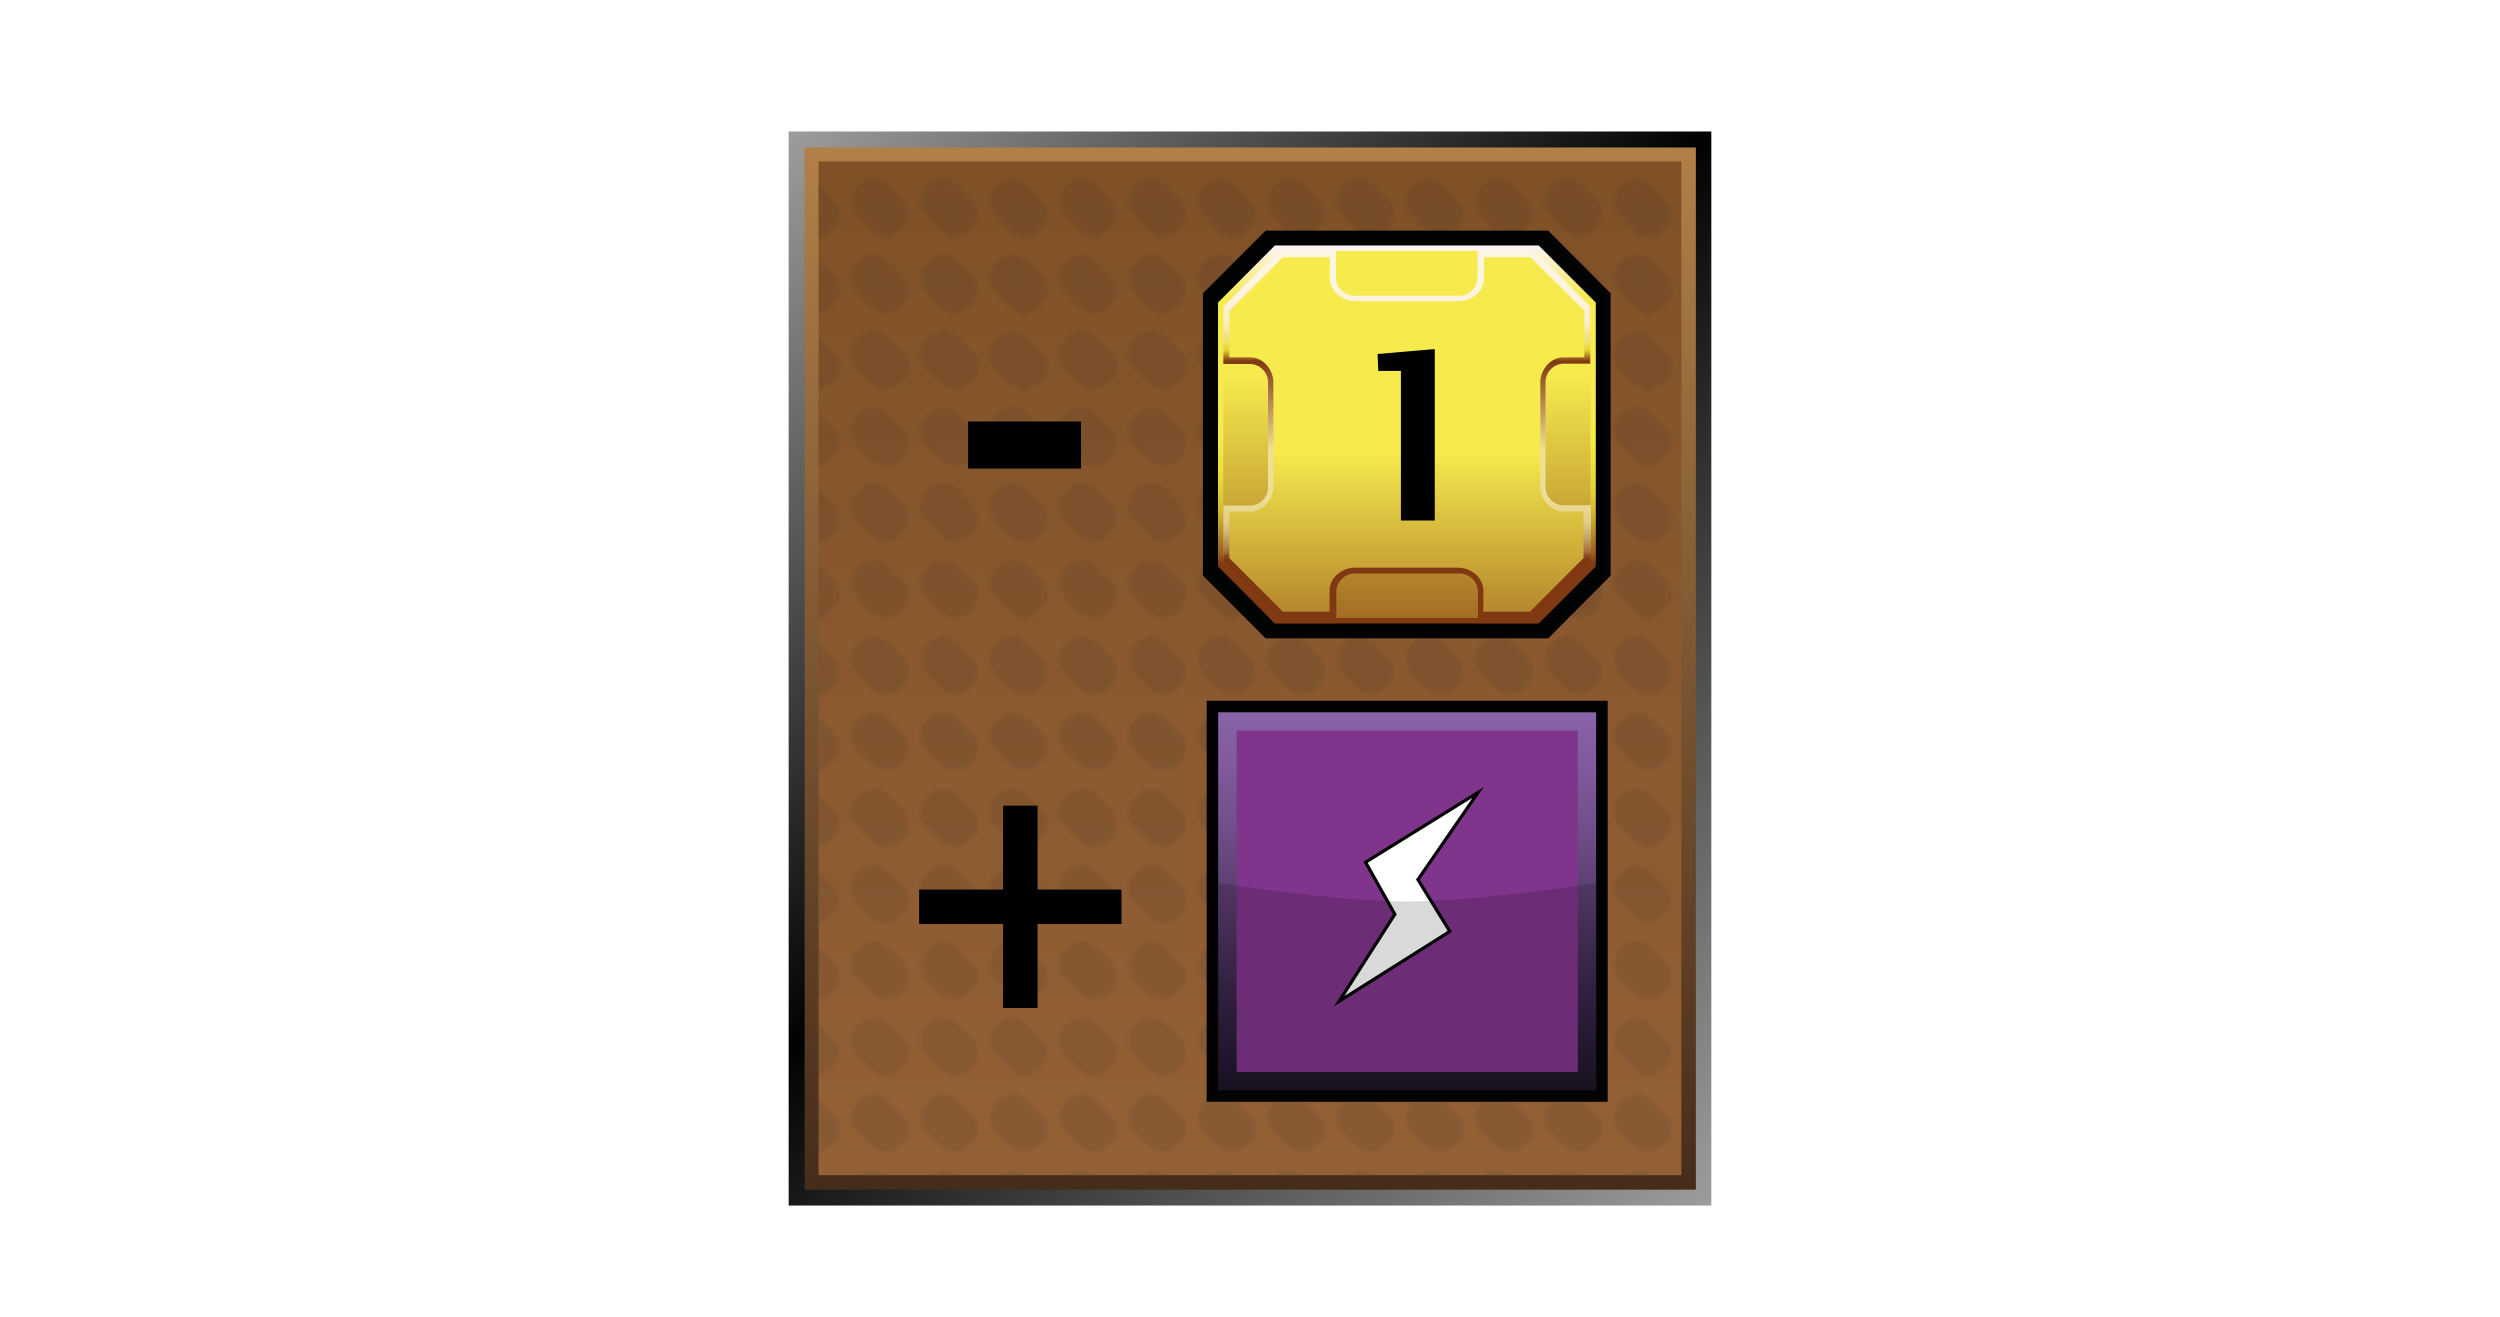 <?xml version="1.0" encoding="UTF-8"?><svg id="Layer" xmlns="http://www.w3.org/2000/svg" xmlns:xlink="http://www.w3.org/1999/xlink" viewBox="0 0 721 379.91"><defs><style>.cls-1{stroke-width:.93px;}.cls-1,.cls-2{fill:#fff;}.cls-1,.cls-2,.cls-3{stroke-miterlimit:10;}.cls-1,.cls-3{stroke:#030304;}.cls-4{fill:url(#linear-gradient-2);}.cls-5{fill:url(#linear-gradient-6);}.cls-6{fill:#1f1f1e;}.cls-2{opacity:0;stroke:#1d1d1b;}.cls-7{fill:url(#Nowy_wzorek_3);opacity:.1;}.cls-7,.cls-8{isolation:isolate;}.cls-8{opacity:.15;}.cls-8,.cls-9{fill:#030304;}.cls-10{fill:url(#linear-gradient-5);}.cls-11{fill:none;}.cls-12{fill:url(#linear-gradient-7);}.cls-13{fill:#7f358b;}.cls-14{fill:url(#linear-gradient-3);}.cls-15{fill:url(#linear-gradient);}.cls-16{fill:url(#linear-gradient-4);}.cls-17{fill:#010101;}.cls-3{fill:#010202;stroke-width:1.9px;}.cls-18{fill:url(#linear-gradient-8);}</style><linearGradient id="linear-gradient" x1="504.46" y1="27.87" x2="216.54" y2="315.8" gradientTransform="translate(0 364.63) scale(1 -1)" gradientUnits="userSpaceOnUse"><stop offset="0" stop-color="#9e9d9c"/><stop offset=".54" stop-color="#010202"/><stop offset="1" stop-color="#9e9d9c"/></linearGradient><linearGradient id="linear-gradient-2" x1="360.58" y1="21.54" x2="360.58" y2="322.11" gradientTransform="translate(0 364.63) scale(1 -1)" gradientUnits="userSpaceOnUse"><stop offset="0" stop-color="#462c1b"/><stop offset="1" stop-color="#b18048"/></linearGradient><linearGradient id="linear-gradient-3" x1="360.49" y1="25.72" x2="360.49" y2="318.08" gradientTransform="translate(0 364.63) scale(1 -1)" gradientUnits="userSpaceOnUse"><stop offset="0" stop-color="#946137"/><stop offset="1" stop-color="#805127"/></linearGradient><pattern id="Nowy_wzorek_3" x="0" y="0" width="19.7" height="21.7" patternTransform="translate(43.9 -32159.12) scale(1 -1)" patternUnits="userSpaceOnUse" viewBox="0 0 19.7 21.7"><g><rect class="cls-11" width="19.7" height="21.7"/><g><rect class="cls-11" width="19.7" height="21.7"/><g><rect class="cls-11" width="19.7" height="21.7"/><g><rect class="cls-11" width="19.7" height="21.7"/><g><rect class="cls-11" width="19.7" height="21.7"/><g><rect class="cls-11" width="19.7" height="21.7"/><path class="cls-6" d="M16.6,13c2.1-2.1,2.1-5.6,0-7.7l-1.2-1.2c-2.1-2.1-5.6-2.1-7.8,0L3.1,8.7c-2.1,2.1-2.1,5.6,0,7.7l1.2,1.2c2.1,2.1,5.6,2.1,7.7,0l4.6-4.6Z"/></g></g></g></g></g></g></pattern><linearGradient id="linear-gradient-4" x1="-552.92" y1="-779.85" x2="-475.79" y2="-702.77" gradientTransform="translate(245.35 -627.96) rotate(-45) scale(1 -1)" gradientUnits="userSpaceOnUse"><stop offset="0" stop-color="#1d1427"/><stop offset=".24" stop-color="#372348"/><stop offset=".49" stop-color="#573b6c"/><stop offset=".71" stop-color="#72508c"/><stop offset=".89" stop-color="#835ca0"/><stop offset="1" stop-color="#8963a7"/></linearGradient><linearGradient id="linear-gradient-5" x1="405.75" y1="183.81" x2="405.75" y2="292.83" gradientTransform="translate(0 363.62) scale(1 -1)" gradientUnits="userSpaceOnUse"><stop offset=".16" stop-color="#823a13"/><stop offset=".18" stop-color="#985c1a"/><stop offset=".22" stop-color="#ae7d22"/><stop offset=".26" stop-color="#c39d26"/><stop offset=".3" stop-color="#d6b92e"/><stop offset=".35" stop-color="#e4cf36"/><stop offset=".41" stop-color="#efe036"/><stop offset=".48" stop-color="#f6e947"/><stop offset=".58" stop-color="#f8ea4e"/><stop offset=".86" stop-color="#f6ea4d"/><stop offset="1" stop-color="#fcf4f9"/></linearGradient><linearGradient id="linear-gradient-6" x1="405.76" y1="298.64" x2="405.76" y2="131.98" gradientTransform="translate(0 363.62) scale(1 -1)" gradientUnits="userSpaceOnUse"><stop offset=".26" stop-color="#f6ea4d"/><stop offset=".86" stop-color="#803813"/></linearGradient><linearGradient id="linear-gradient-7" x1="405.81" y1="185.31" x2="405.81" y2="291.23" gradientTransform="translate(0 363.62) scale(1 -1)" gradientUnits="userSpaceOnUse"><stop offset=".16" stop-color="#803813"/><stop offset=".17" stop-color="#8c471e"/><stop offset=".18" stop-color="#a26b3c"/><stop offset=".2" stop-color="#b78954"/><stop offset=".22" stop-color="#c7a468"/><stop offset=".24" stop-color="#d7bb7a"/><stop offset=".26" stop-color="#e2cc88"/><stop offset=".3" stop-color="#ead891"/><stop offset=".34" stop-color="#eede97"/><stop offset=".46" stop-color="#efe097"/><stop offset=".7" stop-color="#803813"/><stop offset=".73" stop-color="#e6d234"/><stop offset=".74" stop-color="#ebd948"/><stop offset=".75" stop-color="#eede6d"/><stop offset=".77" stop-color="#f0e28a"/><stop offset=".79" stop-color="#f8ebaa"/><stop offset=".8" stop-color="#f8edbf"/><stop offset=".83" stop-color="#faf0cf"/><stop offset=".85" stop-color="#fcf2da"/><stop offset=".89" stop-color="#fdf4e1"/><stop offset=".99" stop-color="#fdf5e3"/></linearGradient><linearGradient id="linear-gradient-8" x1="405.74" y1="275.68" x2="405.74" y2="112.23" gradientTransform="translate(0 363.62) scale(1 -1)" gradientUnits="userSpaceOnUse"><stop offset=".26" stop-color="#f6ea4d"/><stop offset=".77" stop-color="#803813"/></linearGradient></defs><rect class="cls-2" x=".5" y=".5" width="720" height="378.91"/><g id="prodBg"><rect id="external-border" class="cls-15" x="227.45" y="37.92" width="266.1" height="309.76"/><rect id="internal-border" class="cls-4" x="232.06" y="42.53" width="257.03" height="300.57"/><rect id="bg" class="cls-14" x="236.06" y="46.56" width="248.85" height="292.36"/><rect id="bgPattern" class="cls-7" x="236.06" y="46.56" width="248.85" height="292.36"/></g><path class="cls-17" d="M289.29,290.7v-24.21h-24.21v-9.94h24.21v-24.21h9.94v24.21h24.21v9.94h-24.21v24.21h-9.94Z"/><path class="cls-17" d="M279.2,135.13v-13.57h32.57v13.57h-32.57Z"/><g id="energy"><rect class="cls-9" x="348" y="202.1" width="115.66" height="115.66"/><rect class="cls-16" x="351.32" y="205.43" width="109" height="109"/><polygon class="cls-13" points="455.04 210.71 455.04 309.15 356.63 309.15 356.63 210.71 455.04 210.71"/><polygon class="cls-1" points="393.83 248.66 426.28 228.54 408.93 253.67 418.12 268.62 386.22 288.74 402.27 263.68 393.83 248.66"/><path id="darker" class="cls-8" d="M460.33,314.43h-109v-59.73s34.32,5.28,54.45,5.28,54.55-5.28,54.55-5.28v59.73h0Z"/></g><g id="mln"><polygon id="obram_czarne" class="cls-3" points="365.39 67.46 347.87 84.98 347.87 165.62 365.39 183.15 446.11 183.15 463.56 165.62 463.56 84.98 446.11 67.46 365.39 67.46"/><polygon id="obram_zolte" class="cls-10" points="367.67 70.79 351.27 87.26 351.27 163.34 367.67 179.82 443.75 179.82 460.23 163.34 460.23 87.26 443.75 70.79 367.67 70.79"/><polygon id="tlo_wew" class="cls-5" points="368.82 72.39 352.8 88.41 352.8 162.19 368.82 178.22 442.7 178.22 458.72 162.19 458.72 88.41 442.7 72.39 368.82 72.39"/><path id="obram_skosne" class="cls-12" d="M451.04,145.72c-2.93,0-5.31-2.38-5.31-5.31v-30.22c0-2.93,2.38-5.31,5.31-5.31h7.59v-16.47l-15.92-16.02h-16.57v7.59c0,2.93-2.38,5.31-5.31,5.31h-30.22c-2.93,0-5.31-2.38-5.31-5.31v-7.59h-16.47l-16.02,16.02v16.57h7.59c2.93,0,5.31,2.38,5.31,5.31v30.22c0,2.93-2.38,5.31-5.31,5.31h-7.59v16.47l16.02,16.02h16.57v-7.59c0-2.93,2.38-5.31,5.31-5.31h30.22c2.93,0,5.31,2.38,5.31,5.31v7.59h16.57l16.02-16.02v-16.57h-7.79Z"/><path id="tlo_zew" class="cls-18" d="M450.76,147.52c-3.61,0-6.53-3.61-6.53-7.21v-30.04c0-3.61,2.93-7.21,6.53-7.21h6.16v-13.44l-15.55-15.45h-13.37v6.16c0,3.61-3.61,6.53-7.21,6.53h-30.04c-3.61,0-7.21-2.93-7.21-6.53v-6.16h-13.54l-15.45,15.45v13.44h6.16c3.61,0,6.53,3.61,6.53,7.21v30.04c0,3.61-2.93,7.21-6.53,7.21h-6.16v13.44l15.45,15.45h13.44v-6.16c0-3.61,3.61-6.53,7.21-6.53h29.94c3.61,0,7.21,2.93,7.21,6.53v6.16h13.44l15.45-15.45v-13.44h-5.93Z"/></g><path class="cls-17" d="M404.02,150.13v-43.16h-6.53l-.2-4.88,16.5-1.43v49.47h-9.76Z"/></svg>